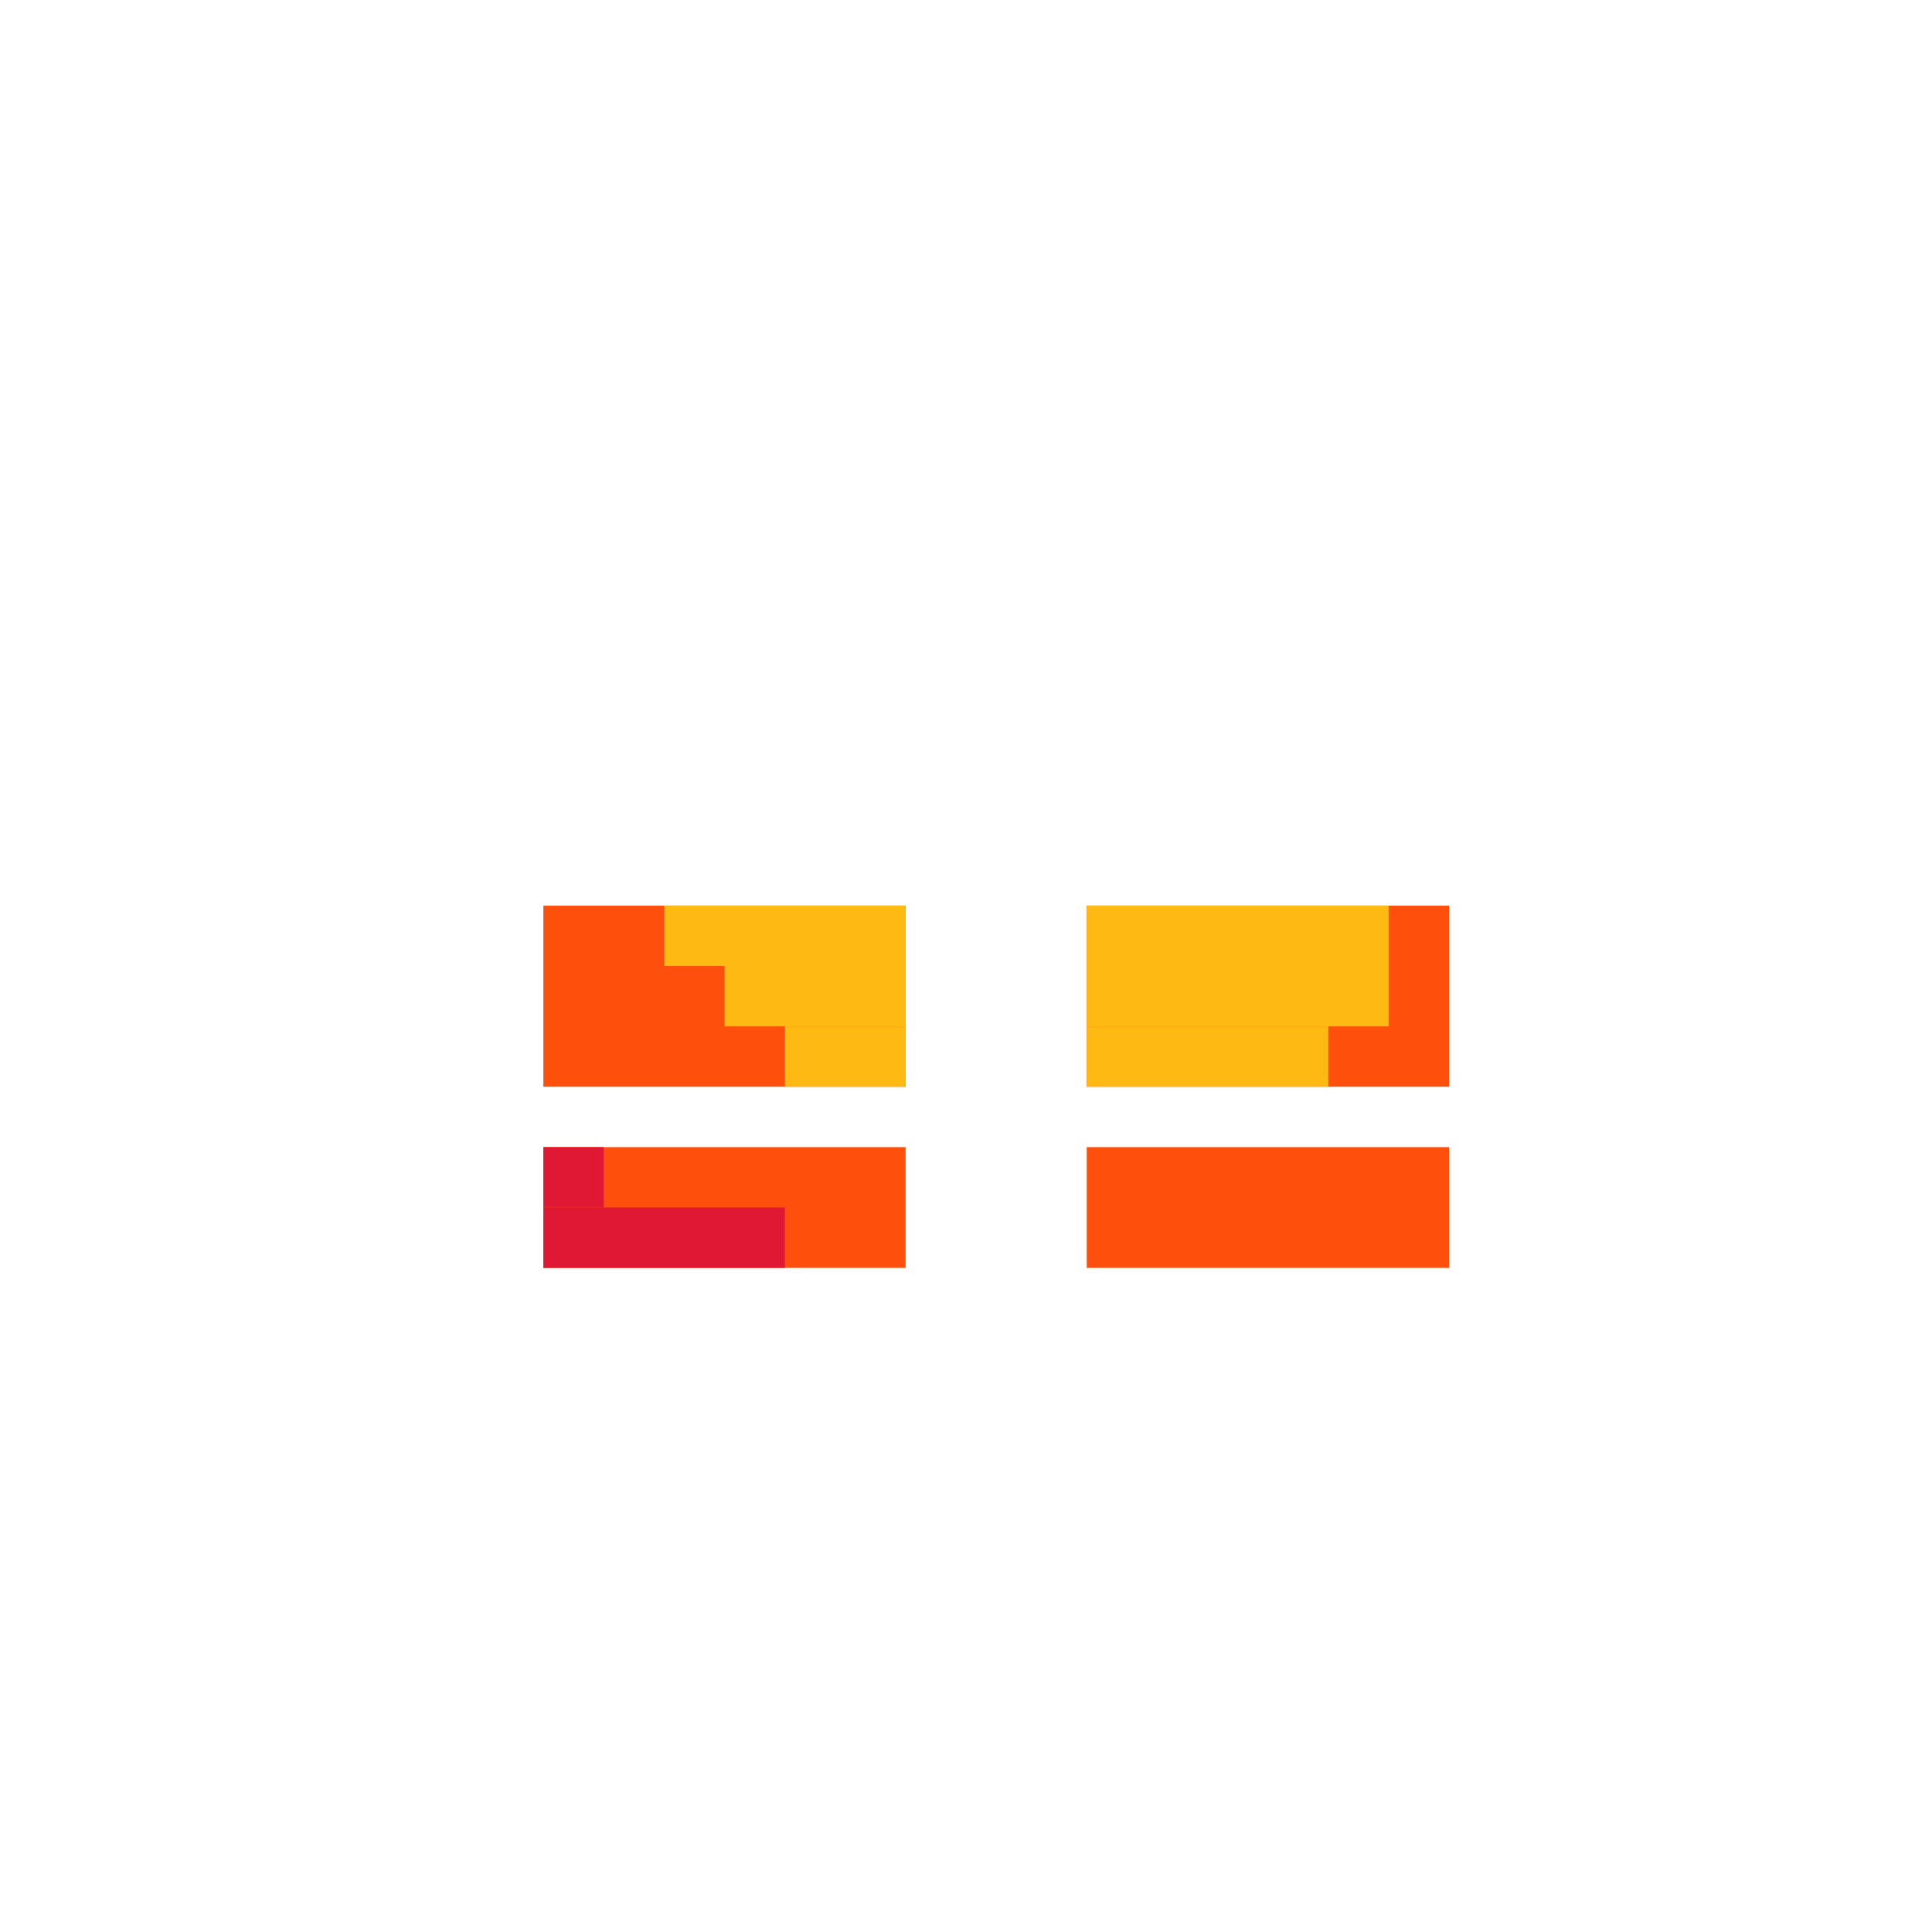 <svg width="320" height="320" viewBox="0 0 320 320" fill="none" xmlns="http://www.w3.org/2000/svg">
<rect width="60" height="20" transform="matrix(-1 0 0 1 150 190)" fill="#FE500C"/>
<rect x="180" y="190" width="60" height="20" fill="#FE500C"/>
<rect x="90" y="150" width="60" height="30" fill="#FE500C"/>
<rect x="180" y="150" width="60" height="30" fill="#FE500C"/>
<rect x="100" y="160" width="10" height="10" fill="#FE500C"/>
<rect x="110" y="150" width="40" height="10" fill="#FFB913"/>
<rect x="180" y="170" width="40" height="10" fill="#FFB913"/>
<rect x="120" y="160" width="30" height="10" fill="#FFB913"/>
<rect x="180" y="150" width="50" height="20" fill="#FFB913"/>
<rect x="130" y="170" width="20" height="10" fill="#FFB913"/>
<rect x="90" y="190" width="10" height="10" fill="#E11833"/>
<rect x="90" y="200" width="40" height="10" fill="#E11833"/>
</svg>
